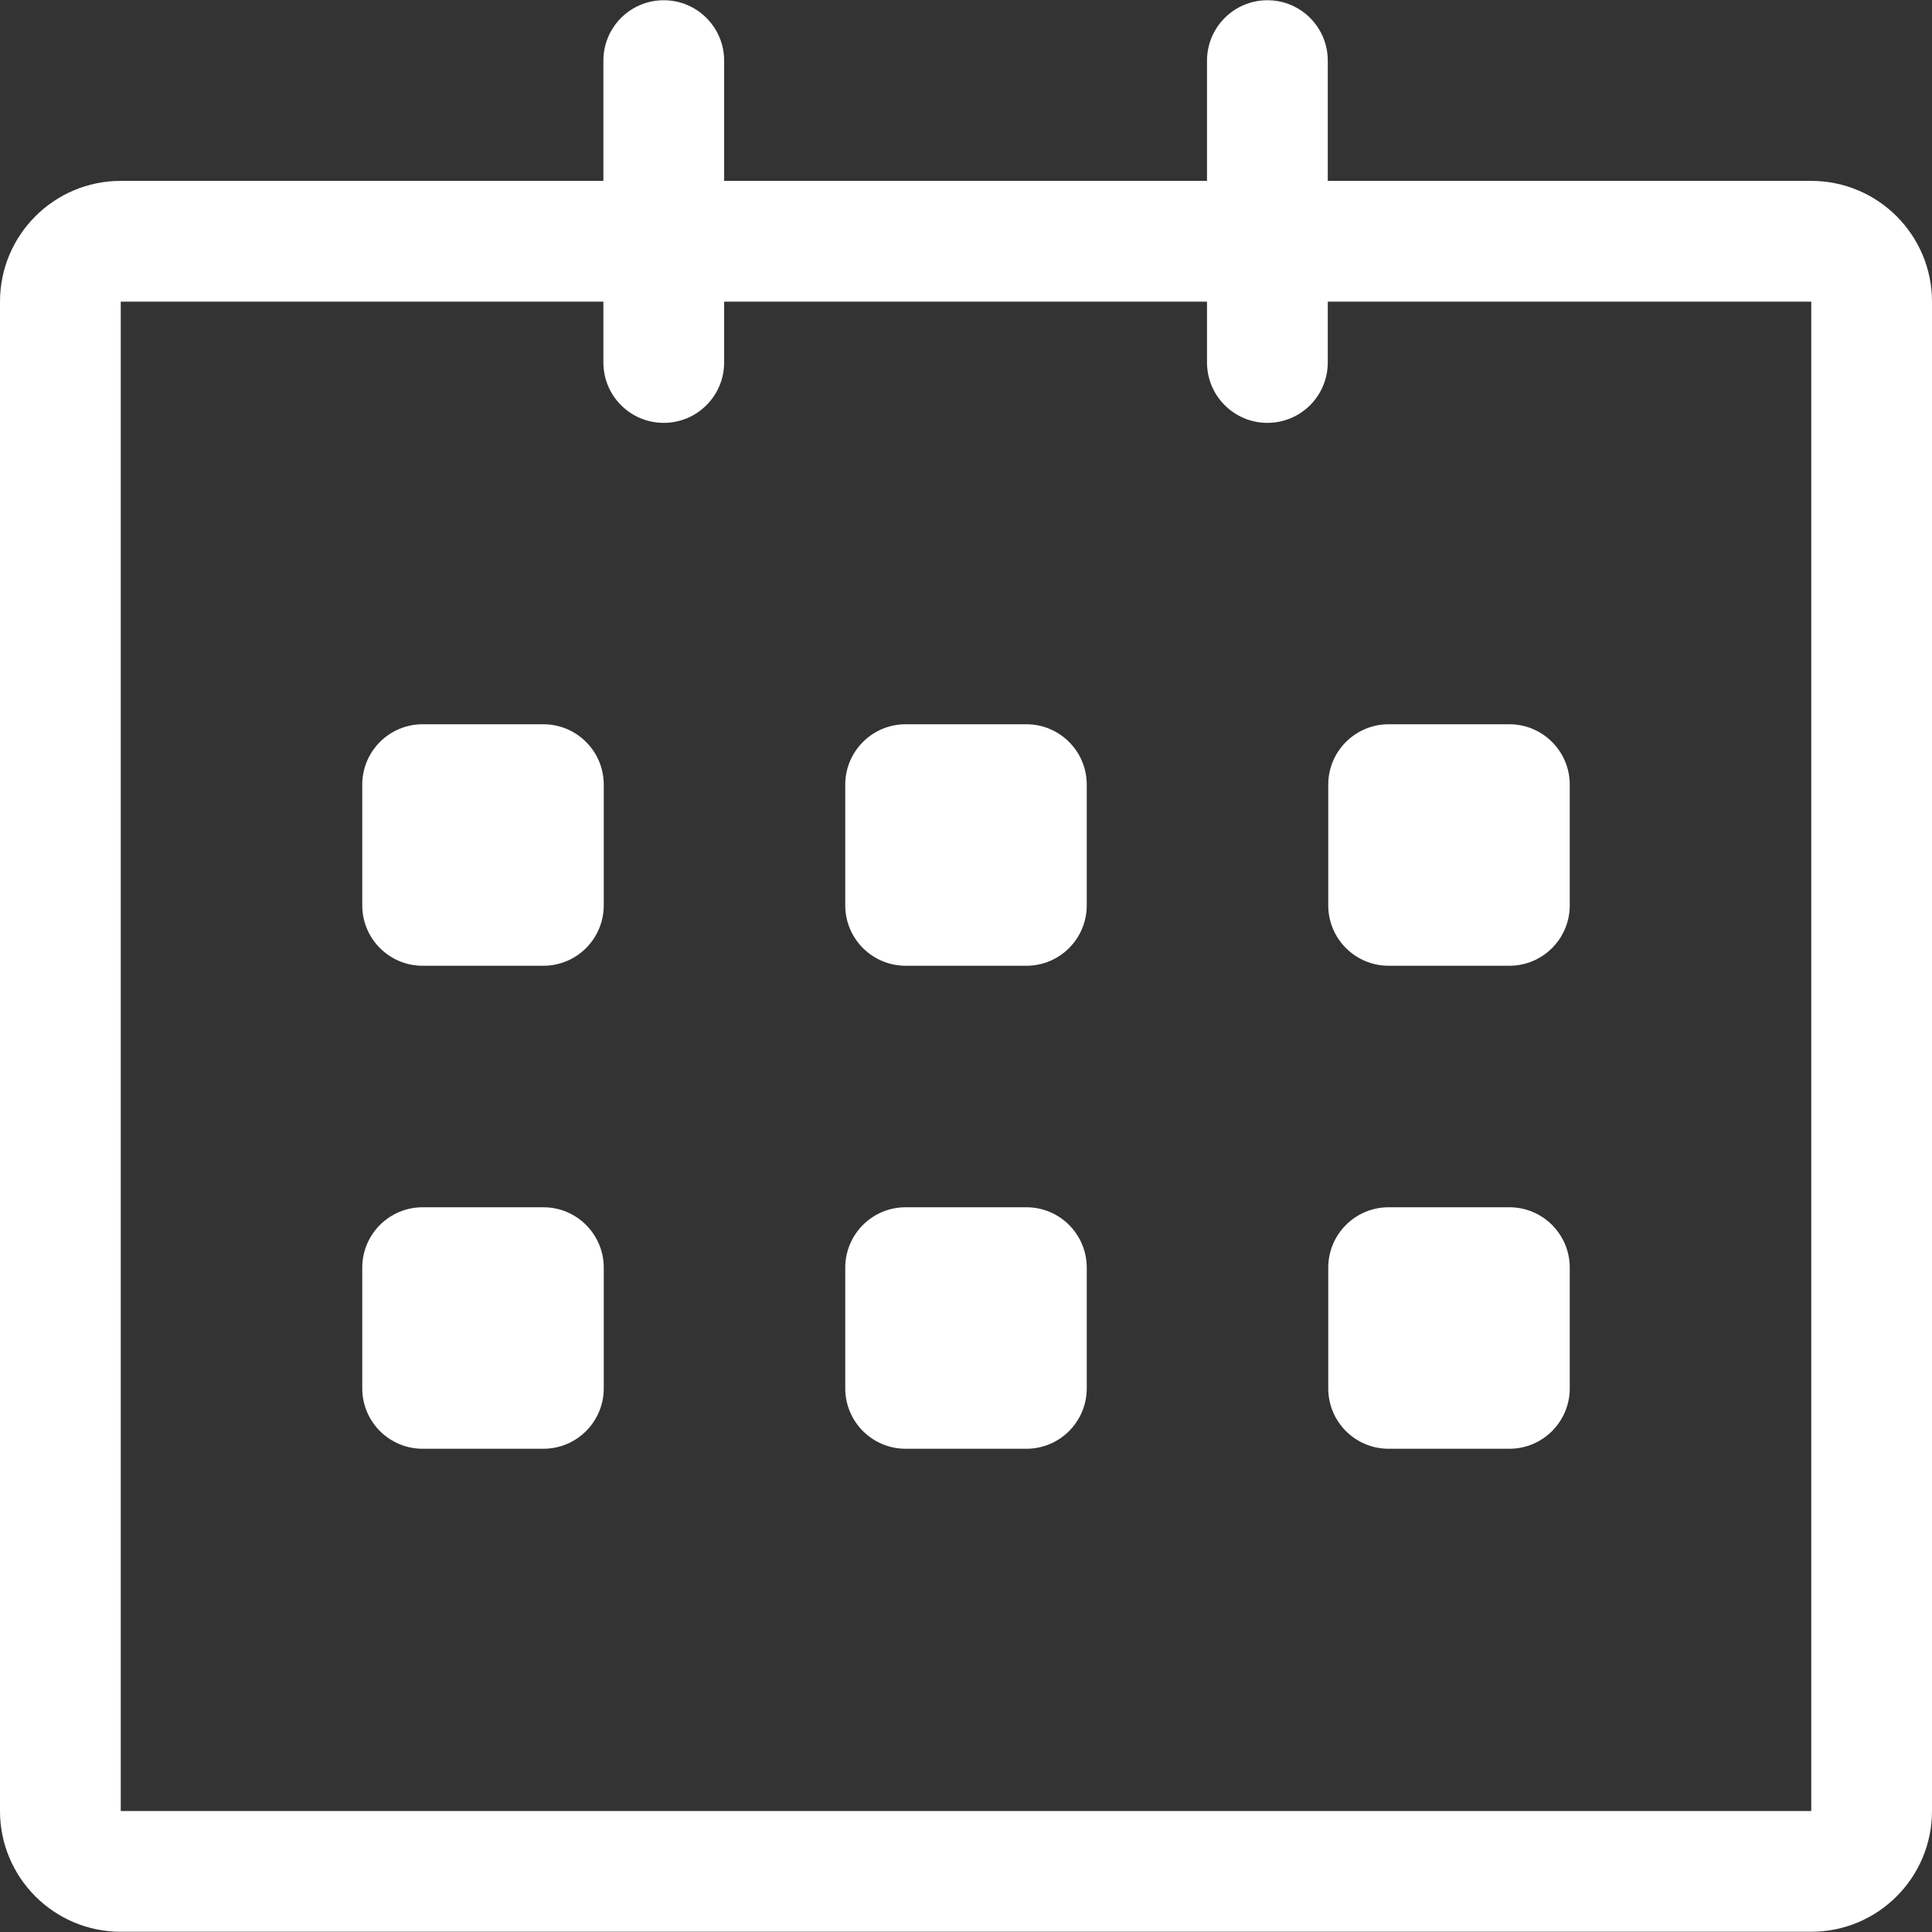 <svg width="16" height="16" viewBox="0 0 16 16" fill="none" xmlns="http://www.w3.org/2000/svg">
<rect x="0" y="0" width="16" height="16" fill="#333333" stroke="none"/>
<g clip-path="url(#clip0_694_3732)">
<path d="M15 1.498L10.996 1.498L10.996 0.502C10.996 0.226 10.773 0.002 10.496 0.002C10.22 0.002 9.996 0.226 9.996 0.502L9.996 1.498L5.997 1.498L5.997 0.502C5.997 0.226 5.773 0.002 5.497 0.002C5.22 0.002 4.997 0.226 4.997 0.502L4.997 1.498L1 1.498C0.448 1.498 0 1.946 0 2.498L0 14.998C0 15.55 0.448 15.998 1 15.998L15 15.998C15.552 15.998 16 15.55 16 14.998L16 2.498C16 1.946 15.552 1.498 15 1.498ZM15 14.998L1 14.998L1 2.498L4.997 2.498L4.997 3.002C4.997 3.278 5.22 3.502 5.497 3.502C5.773 3.502 5.997 3.278 5.997 3.002L5.997 2.498L9.996 2.498L9.996 3.002C9.996 3.278 10.22 3.502 10.496 3.502C10.773 3.502 10.996 3.278 10.996 3.002L10.996 2.498L15 2.498L15 14.998ZM11.5 7.998L12.5 7.998C12.776 7.998 13 7.774 13 7.498L13 6.498C13 6.222 12.776 5.998 12.5 5.998L11.5 5.998C11.224 5.998 11 6.222 11 6.498L11 7.498C11 7.774 11.224 7.998 11.5 7.998ZM11.5 11.998L12.5 11.998C12.776 11.998 13 11.774 13 11.498L13 10.498C13 10.222 12.776 9.998 12.5 9.998L11.5 9.998C11.224 9.998 11 10.222 11 10.498L11 11.498C11 11.775 11.224 11.998 11.5 11.998ZM8.5 9.998L7.5 9.998C7.224 9.998 7 10.222 7 10.498L7 11.498C7 11.774 7.224 11.998 7.5 11.998L8.5 11.998C8.776 11.998 9 11.774 9 11.498L9 10.498C9 10.222 8.776 9.998 8.5 9.998ZM8.5 5.998L7.5 5.998C7.224 5.998 7 6.222 7 6.498L7 7.498C7 7.774 7.224 7.998 7.5 7.998L8.5 7.998C8.776 7.998 9 7.774 9 7.498L9 6.498C9 6.222 8.776 5.998 8.5 5.998ZM4.5 5.998L3.5 5.998C3.224 5.998 3 6.222 3 6.498L3 7.498C3 7.774 3.224 7.998 3.5 7.998L4.5 7.998C4.776 7.998 5 7.774 5 7.498L5 6.498C5 6.222 4.776 5.998 4.5 5.998ZM4.5 9.998L3.5 9.998C3.224 9.998 3 10.222 3 10.498L3 11.498C3 11.774 3.224 11.998 3.5 11.998L4.5 11.998C4.776 11.998 5 11.774 5 11.498L5 10.498C5 10.222 4.776 9.998 4.5 9.998Z" fill="white"/>
</g>
<defs>
<clipPath id="clip0_694_3732">
<rect width="16" height="16" fill="white"/>
</clipPath>
</defs>
</svg>
